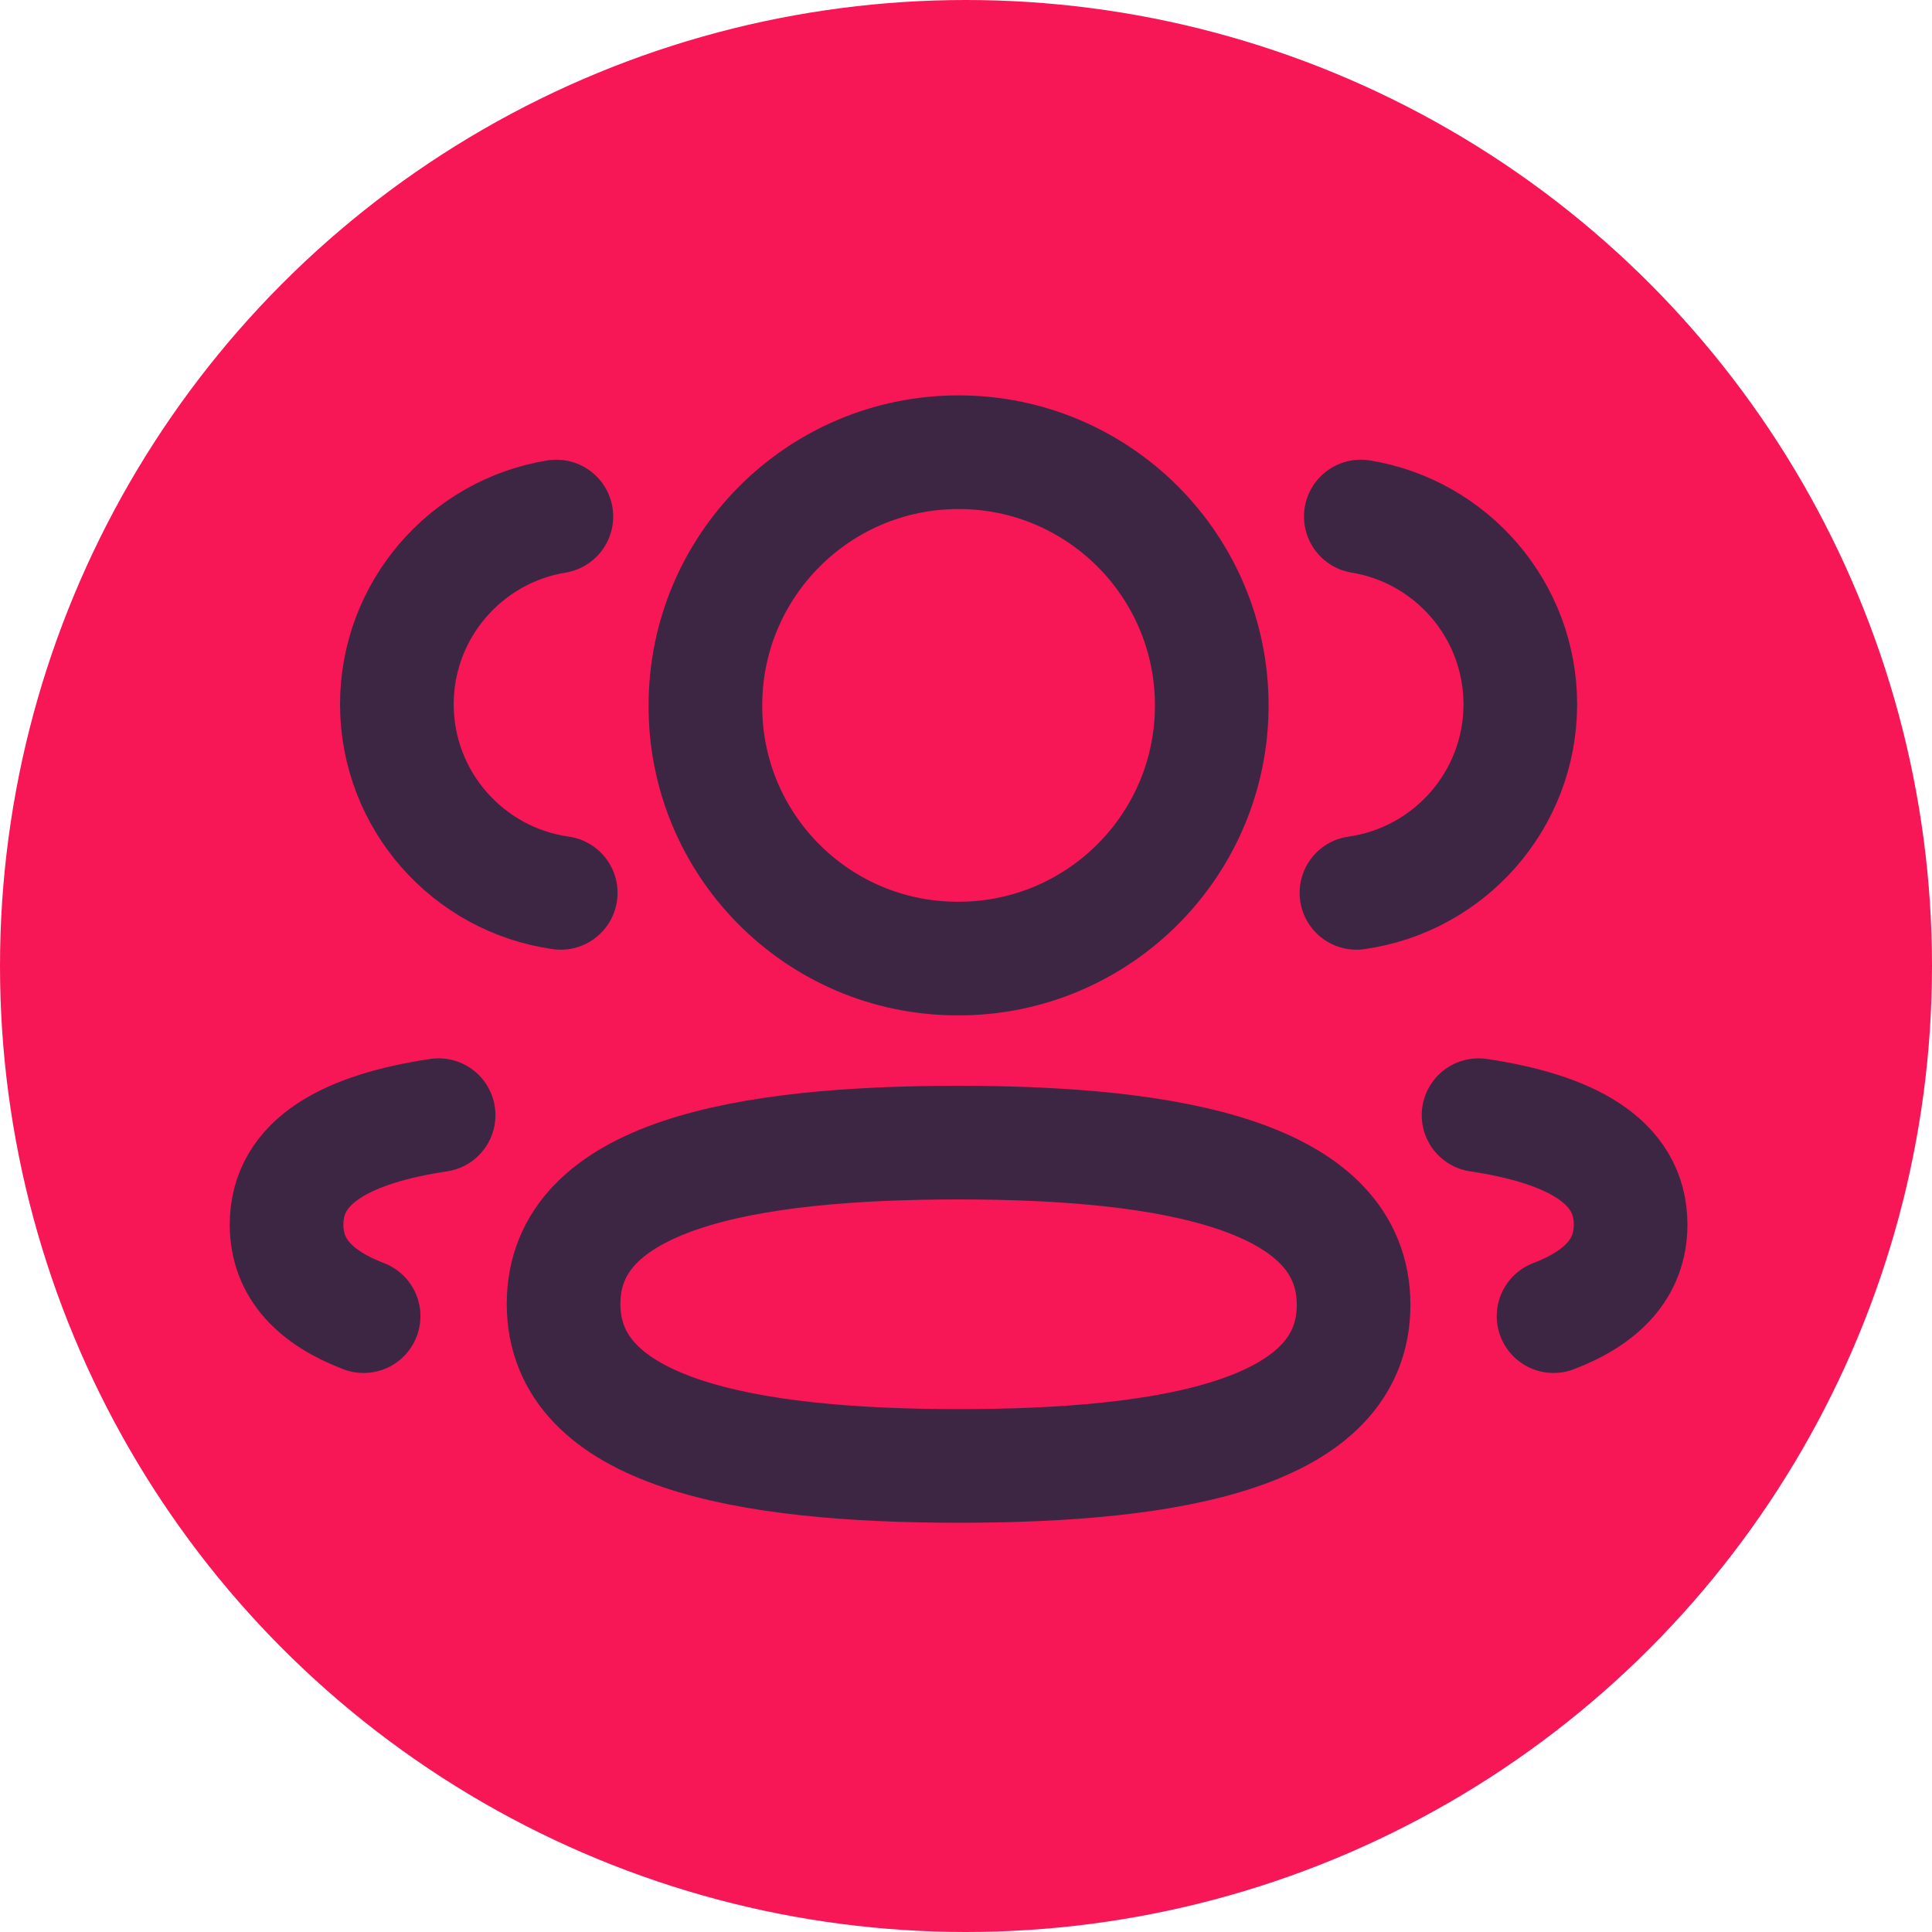 <svg width="34" height="34" viewBox="0 0 34 34" fill="none" xmlns="http://www.w3.org/2000/svg">
<circle cx="17" cy="17" r="17" fill="#F71756"/>
<path d="M23.871 15.713C25.499 15.484 26.752 14.089 26.755 12.398C26.755 10.732 25.541 9.351 23.948 9.09" stroke="#3D2644" stroke-width="2" stroke-linecap="round" stroke-linejoin="round"/>
<path d="M26.02 19.625C27.596 19.861 28.696 20.413 28.696 21.55C28.696 22.333 28.178 22.842 27.34 23.162" stroke="#3D2644" stroke-width="2" stroke-linecap="round" stroke-linejoin="round"/>
<path fill-rule="evenodd" clip-rule="evenodd" d="M16.87 20.108C13.12 20.108 9.918 20.676 9.918 22.945C9.918 25.213 13.101 25.798 16.87 25.798C20.62 25.798 23.821 25.235 23.821 22.965C23.821 20.695 20.64 20.108 16.87 20.108Z" stroke="#3D2644" stroke-width="2" stroke-linecap="round" stroke-linejoin="round"/>
<path fill-rule="evenodd" clip-rule="evenodd" d="M16.87 16.869C19.33 16.869 21.325 14.875 21.325 12.414C21.325 9.953 19.33 7.958 16.87 7.958C14.409 7.958 12.414 9.953 12.414 12.414C12.405 14.866 14.385 16.861 16.837 16.869H16.87Z" stroke="#3D2644" stroke-width="2" stroke-linecap="round" stroke-linejoin="round"/>
<path d="M9.868 15.713C8.24 15.484 6.988 14.089 6.984 12.398C6.984 10.732 8.199 9.351 9.791 9.09" stroke="#3D2644" stroke-width="2" stroke-linecap="round" stroke-linejoin="round"/>
<path d="M7.719 19.625C6.143 19.861 5.043 20.413 5.043 21.55C5.043 22.333 5.561 22.842 6.399 23.162" stroke="#3D2644" stroke-width="2" stroke-linecap="round" stroke-linejoin="round"/>
</svg>
